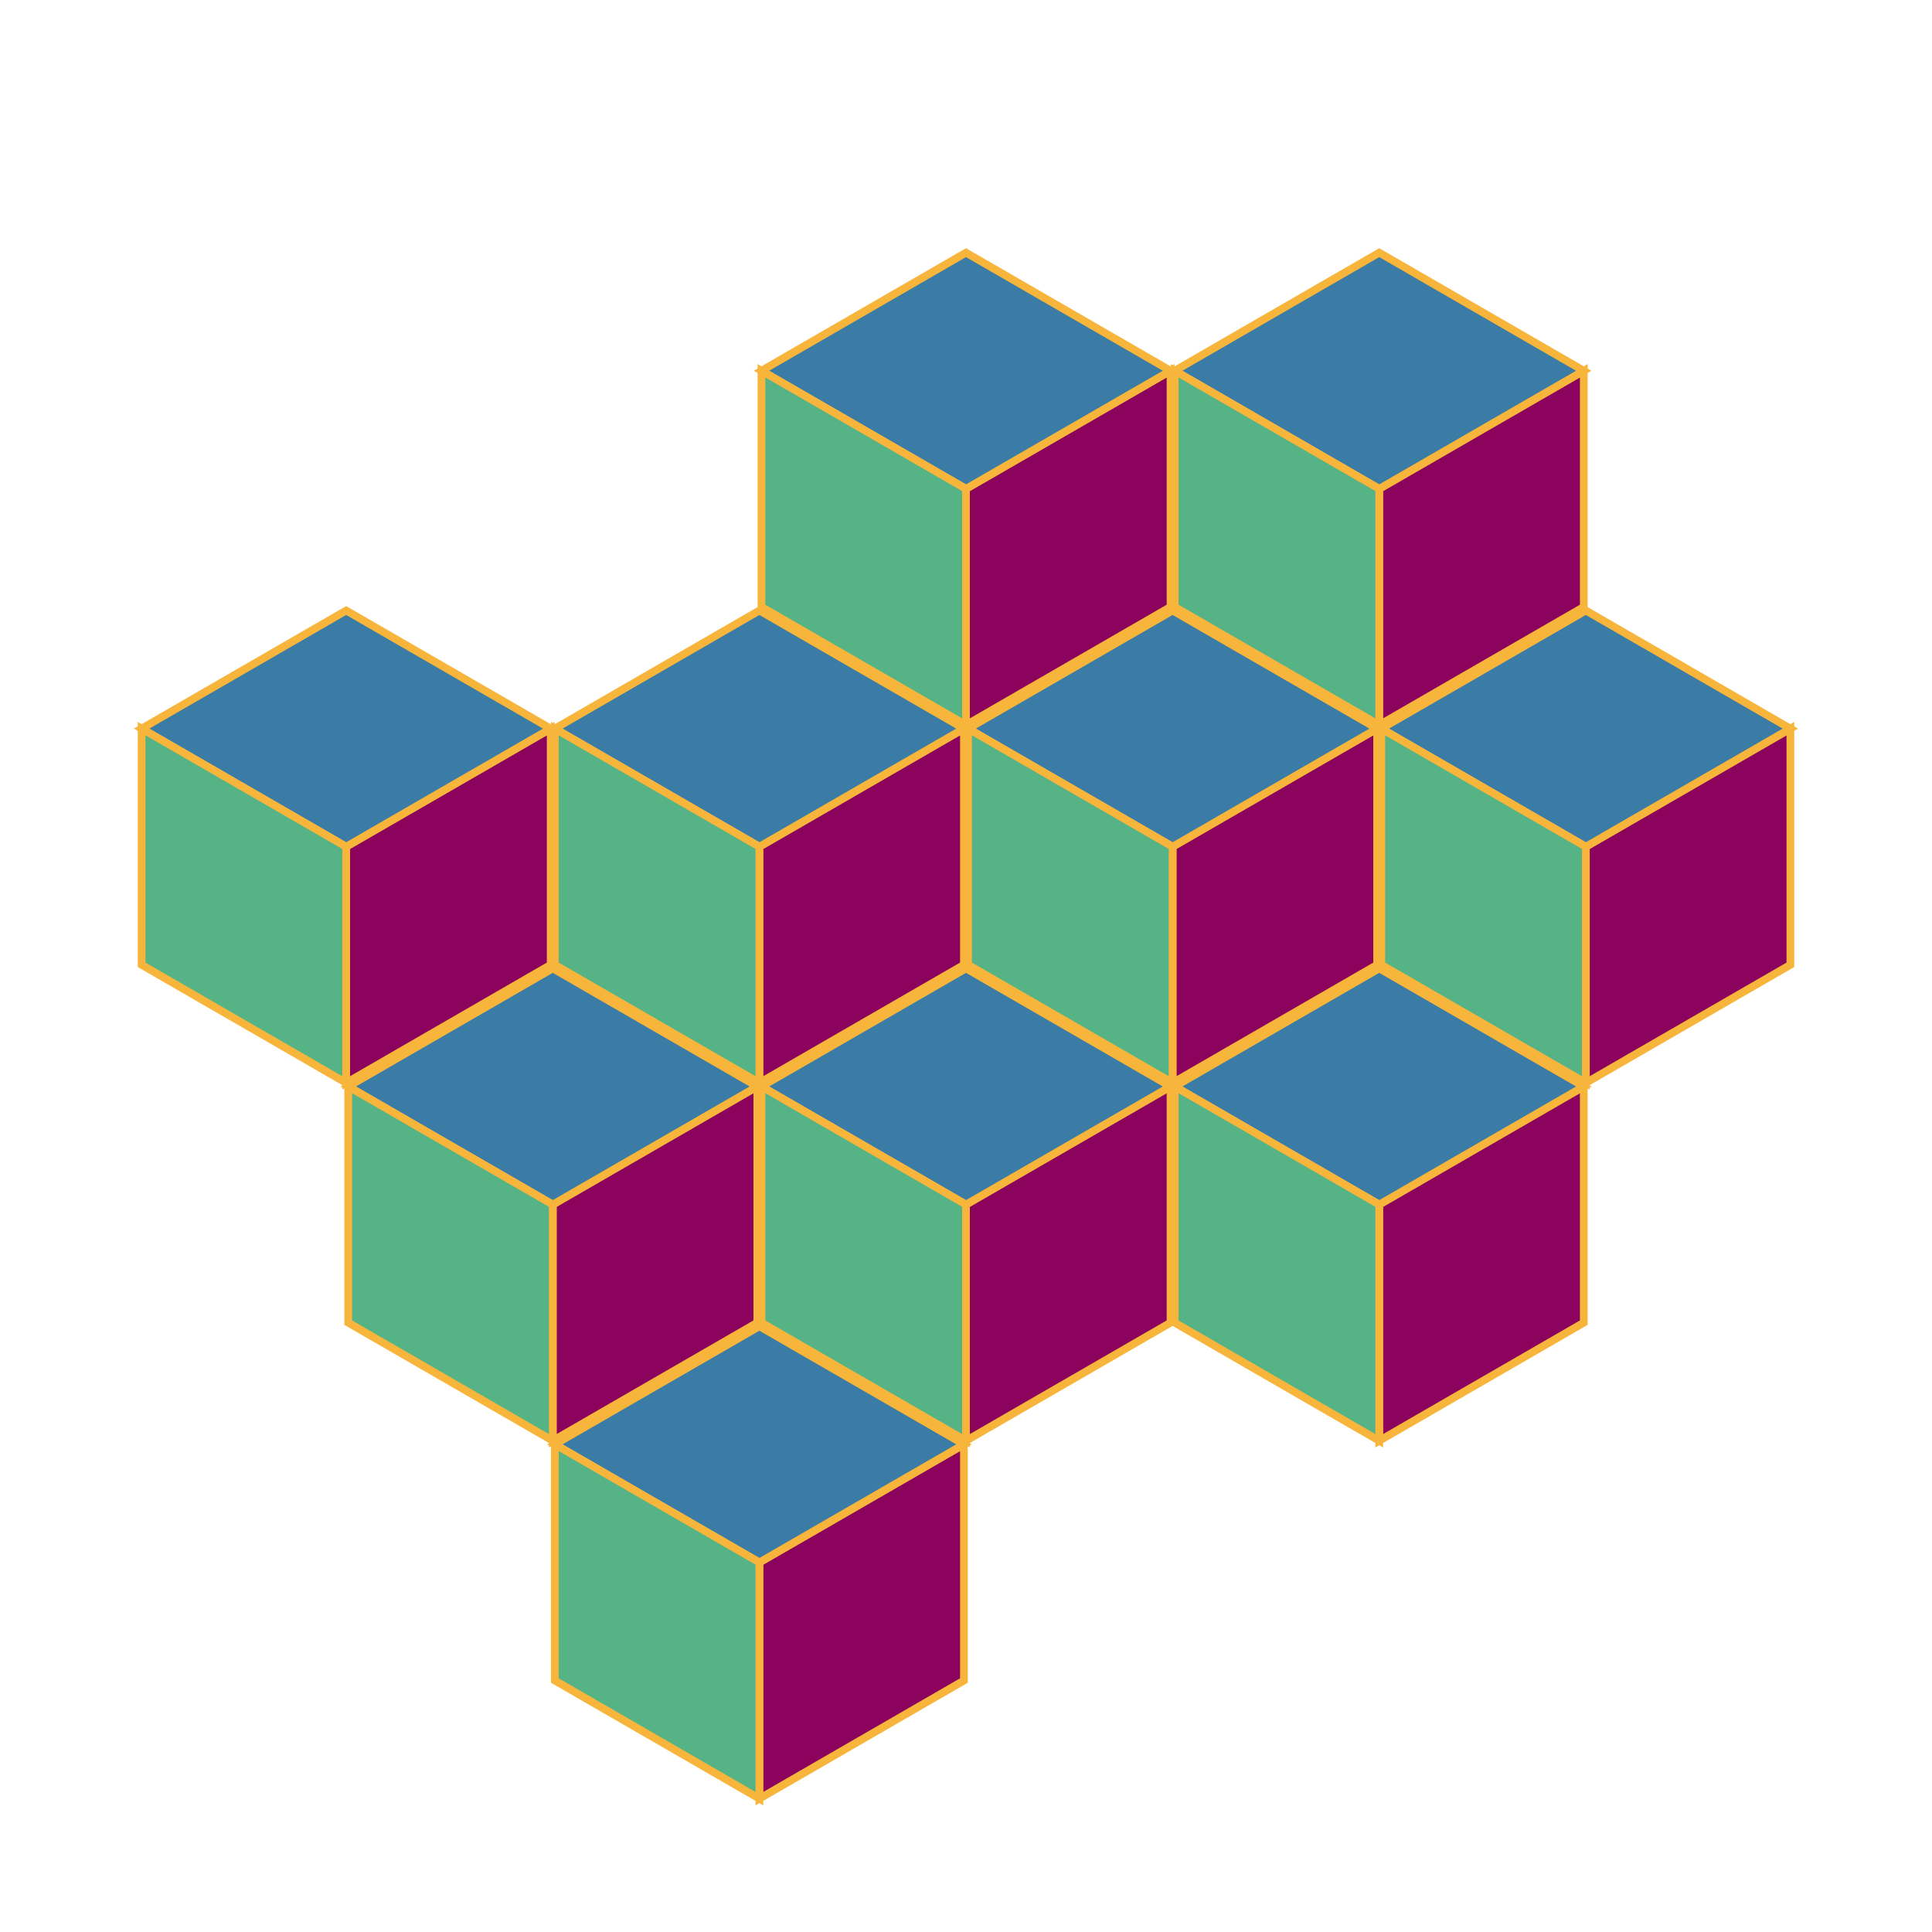 <?xml version="1.0" encoding="UTF-8"?>
<svg xmlns="http://www.w3.org/2000/svg" xmlns:xlink="http://www.w3.org/1999/xlink" width="600pt" height="600pt" viewBox="0 0 600 600" version="1.1">
<g id="surface1">
<path style="fill-rule:nonzero;fill:rgb(54.902%,1.176%,36.863%);fill-opacity:1;stroke-width:2.4;stroke-linecap:butt;stroke-linejoin:miter;stroke:rgb(96.863%,70.98%,23.137%);stroke-opacity:1;stroke-miterlimit:10;" d="M 428.332 151.816 L 428.332 225.168 L 491.855 188.492 L 491.855 115.141 Z M 428.332 151.816 "/>
<path style="fill-rule:nonzero;fill:rgb(22.745%,48.627%,64.706%);fill-opacity:1;stroke-width:2.4;stroke-linecap:butt;stroke-linejoin:miter;stroke:rgb(96.863%,70.98%,23.137%);stroke-opacity:1;stroke-miterlimit:10;" d="M 428.332 78.465 L 491.855 115.141 L 428.332 151.816 L 364.809 115.141 Z M 428.332 78.465 "/>
<path style="fill-rule:nonzero;fill:rgb(33.725%,70.196%,52.549%);fill-opacity:1;stroke-width:2.4;stroke-linecap:butt;stroke-linejoin:miter;stroke:rgb(96.863%,70.98%,23.137%);stroke-opacity:1;stroke-miterlimit:10;" d="M 428.332 151.816 L 364.809 115.141 L 364.809 188.492 L 428.332 225.168 Z M 428.332 151.816 "/>
<path style="fill-rule:nonzero;fill:rgb(54.902%,1.176%,36.863%);fill-opacity:1;stroke-width:2.4;stroke-linecap:butt;stroke-linejoin:miter;stroke:rgb(96.863%,70.98%,23.137%);stroke-opacity:1;stroke-miterlimit:10;" d="M 300 151.816 L 300 225.168 L 363.523 188.492 L 363.523 115.141 Z M 300 151.816 "/>
<path style="fill-rule:nonzero;fill:rgb(22.745%,48.627%,64.706%);fill-opacity:1;stroke-width:2.4;stroke-linecap:butt;stroke-linejoin:miter;stroke:rgb(96.863%,70.98%,23.137%);stroke-opacity:1;stroke-miterlimit:10;" d="M 300 78.465 L 363.523 115.141 L 300 151.816 L 236.477 115.141 Z M 300 78.465 "/>
<path style="fill-rule:nonzero;fill:rgb(33.725%,70.196%,52.549%);fill-opacity:1;stroke-width:2.4;stroke-linecap:butt;stroke-linejoin:miter;stroke:rgb(96.863%,70.98%,23.137%);stroke-opacity:1;stroke-miterlimit:10;" d="M 300 151.816 L 236.477 115.141 L 236.477 188.492 L 300 225.168 Z M 300 151.816 "/>
<path style="fill-rule:nonzero;fill:rgb(54.902%,1.176%,36.863%);fill-opacity:1;stroke-width:2.4;stroke-linecap:butt;stroke-linejoin:miter;stroke:rgb(96.863%,70.98%,23.137%);stroke-opacity:1;stroke-miterlimit:10;" d="M 492.496 262.953 L 492.496 336.305 L 556.02 299.629 L 556.02 226.277 Z M 492.496 262.953 "/>
<path style="fill-rule:nonzero;fill:rgb(22.745%,48.627%,64.706%);fill-opacity:1;stroke-width:2.4;stroke-linecap:butt;stroke-linejoin:miter;stroke:rgb(96.863%,70.98%,23.137%);stroke-opacity:1;stroke-miterlimit:10;" d="M 492.496 189.602 L 556.02 226.277 L 492.496 262.953 L 428.973 226.277 Z M 492.496 189.602 "/>
<path style="fill-rule:nonzero;fill:rgb(33.725%,70.196%,52.549%);fill-opacity:1;stroke-width:2.4;stroke-linecap:butt;stroke-linejoin:miter;stroke:rgb(96.863%,70.98%,23.137%);stroke-opacity:1;stroke-miterlimit:10;" d="M 492.496 262.953 L 428.973 226.277 L 428.973 299.629 L 492.496 336.305 Z M 492.496 262.953 "/>
<path style="fill-rule:nonzero;fill:rgb(54.902%,1.176%,36.863%);fill-opacity:1;stroke-width:2.4;stroke-linecap:butt;stroke-linejoin:miter;stroke:rgb(96.863%,70.98%,23.137%);stroke-opacity:1;stroke-miterlimit:10;" d="M 428.332 374.09 L 428.332 447.441 L 491.855 410.766 L 491.855 337.414 Z M 428.332 374.09 "/>
<path style="fill-rule:nonzero;fill:rgb(22.745%,48.627%,64.706%);fill-opacity:1;stroke-width:2.4;stroke-linecap:butt;stroke-linejoin:miter;stroke:rgb(96.863%,70.98%,23.137%);stroke-opacity:1;stroke-miterlimit:10;" d="M 428.332 300.742 L 491.855 337.418 L 428.332 374.094 L 364.809 337.418 Z M 428.332 300.742 "/>
<path style="fill-rule:nonzero;fill:rgb(33.725%,70.196%,52.549%);fill-opacity:1;stroke-width:2.4;stroke-linecap:butt;stroke-linejoin:miter;stroke:rgb(96.863%,70.98%,23.137%);stroke-opacity:1;stroke-miterlimit:10;" d="M 428.332 374.09 L 364.809 337.414 L 364.809 410.766 L 428.332 447.441 Z M 428.332 374.09 "/>
<path style="fill-rule:nonzero;fill:rgb(54.902%,1.176%,36.863%);fill-opacity:1;stroke-width:2.4;stroke-linecap:butt;stroke-linejoin:miter;stroke:rgb(96.863%,70.98%,23.137%);stroke-opacity:1;stroke-miterlimit:10;" d="M 235.836 485.23 L 235.836 558.582 L 299.359 521.906 L 299.359 448.555 Z M 235.836 485.23 "/>
<path style="fill-rule:nonzero;fill:rgb(22.745%,48.627%,64.706%);fill-opacity:1;stroke-width:2.4;stroke-linecap:butt;stroke-linejoin:miter;stroke:rgb(96.863%,70.98%,23.137%);stroke-opacity:1;stroke-miterlimit:10;" d="M 235.836 411.879 L 299.359 448.555 L 235.836 485.23 L 172.312 448.555 Z M 235.836 411.879 "/>
<path style="fill-rule:nonzero;fill:rgb(33.725%,70.196%,52.549%);fill-opacity:1;stroke-width:2.4;stroke-linecap:butt;stroke-linejoin:miter;stroke:rgb(96.863%,70.98%,23.137%);stroke-opacity:1;stroke-miterlimit:10;" d="M 235.836 485.23 L 172.312 448.555 L 172.312 521.906 L 235.836 558.582 Z M 235.836 485.23 "/>
<path style="fill-rule:nonzero;fill:rgb(54.902%,1.176%,36.863%);fill-opacity:1;stroke-width:2.4;stroke-linecap:butt;stroke-linejoin:miter;stroke:rgb(96.863%,70.98%,23.137%);stroke-opacity:1;stroke-miterlimit:10;" d="M 107.504 262.953 L 107.504 336.305 L 171.027 299.629 L 171.027 226.277 Z M 107.504 262.953 "/>
<path style="fill-rule:nonzero;fill:rgb(22.745%,48.627%,64.706%);fill-opacity:1;stroke-width:2.4;stroke-linecap:butt;stroke-linejoin:miter;stroke:rgb(96.863%,70.98%,23.137%);stroke-opacity:1;stroke-miterlimit:10;" d="M 107.504 189.602 L 171.027 226.277 L 107.504 262.953 L 43.98 226.277 Z M 107.504 189.602 "/>
<path style="fill-rule:nonzero;fill:rgb(33.725%,70.196%,52.549%);fill-opacity:1;stroke-width:2.4;stroke-linecap:butt;stroke-linejoin:miter;stroke:rgb(96.863%,70.98%,23.137%);stroke-opacity:1;stroke-miterlimit:10;" d="M 107.504 262.953 L 43.98 226.277 L 43.98 299.629 L 107.504 336.305 Z M 107.504 262.953 "/>
<path style="fill-rule:nonzero;fill:rgb(54.902%,1.176%,36.863%);fill-opacity:1;stroke-width:2.4;stroke-linecap:butt;stroke-linejoin:miter;stroke:rgb(96.863%,70.98%,23.137%);stroke-opacity:1;stroke-miterlimit:10;" d="M 171.668 374.09 L 171.668 447.441 L 235.191 410.766 L 235.191 337.414 Z M 171.668 374.09 "/>
<path style="fill-rule:nonzero;fill:rgb(22.745%,48.627%,64.706%);fill-opacity:1;stroke-width:2.4;stroke-linecap:butt;stroke-linejoin:miter;stroke:rgb(96.863%,70.98%,23.137%);stroke-opacity:1;stroke-miterlimit:10;" d="M 171.668 300.742 L 235.191 337.418 L 171.668 374.094 L 108.145 337.418 Z M 171.668 300.742 "/>
<path style="fill-rule:nonzero;fill:rgb(33.725%,70.196%,52.549%);fill-opacity:1;stroke-width:2.4;stroke-linecap:butt;stroke-linejoin:miter;stroke:rgb(96.863%,70.98%,23.137%);stroke-opacity:1;stroke-miterlimit:10;" d="M 171.668 374.09 L 108.145 337.414 L 108.145 410.766 L 171.668 447.441 Z M 171.668 374.09 "/>
<path style="fill-rule:nonzero;fill:rgb(54.902%,1.176%,36.863%);fill-opacity:1;stroke-width:2.4;stroke-linecap:butt;stroke-linejoin:miter;stroke:rgb(96.863%,70.98%,23.137%);stroke-opacity:1;stroke-miterlimit:10;" d="M 364.164 262.953 L 364.164 336.305 L 427.688 299.629 L 427.688 226.277 Z M 364.164 262.953 "/>
<path style="fill-rule:nonzero;fill:rgb(22.745%,48.627%,64.706%);fill-opacity:1;stroke-width:2.4;stroke-linecap:butt;stroke-linejoin:miter;stroke:rgb(96.863%,70.98%,23.137%);stroke-opacity:1;stroke-miterlimit:10;" d="M 364.164 189.602 L 427.688 226.277 L 364.164 262.953 L 300.641 226.277 Z M 364.164 189.602 "/>
<path style="fill-rule:nonzero;fill:rgb(33.725%,70.196%,52.549%);fill-opacity:1;stroke-width:2.4;stroke-linecap:butt;stroke-linejoin:miter;stroke:rgb(96.863%,70.98%,23.137%);stroke-opacity:1;stroke-miterlimit:10;" d="M 364.164 262.953 L 300.641 226.277 L 300.641 299.629 L 364.164 336.305 Z M 364.164 262.953 "/>
<path style="fill-rule:nonzero;fill:rgb(54.902%,1.176%,36.863%);fill-opacity:1;stroke-width:2.4;stroke-linecap:butt;stroke-linejoin:miter;stroke:rgb(96.863%,70.98%,23.137%);stroke-opacity:1;stroke-miterlimit:10;" d="M 235.836 262.953 L 235.836 336.305 L 299.359 299.629 L 299.359 226.277 Z M 235.836 262.953 "/>
<path style="fill-rule:nonzero;fill:rgb(22.745%,48.627%,64.706%);fill-opacity:1;stroke-width:2.4;stroke-linecap:butt;stroke-linejoin:miter;stroke:rgb(96.863%,70.98%,23.137%);stroke-opacity:1;stroke-miterlimit:10;" d="M 235.836 189.602 L 299.359 226.277 L 235.836 262.953 L 172.312 226.277 Z M 235.836 189.602 "/>
<path style="fill-rule:nonzero;fill:rgb(33.725%,70.196%,52.549%);fill-opacity:1;stroke-width:2.4;stroke-linecap:butt;stroke-linejoin:miter;stroke:rgb(96.863%,70.98%,23.137%);stroke-opacity:1;stroke-miterlimit:10;" d="M 235.836 262.953 L 172.312 226.277 L 172.312 299.629 L 235.836 336.305 Z M 235.836 262.953 "/>
<path style="fill-rule:nonzero;fill:rgb(54.902%,1.176%,36.863%);fill-opacity:1;stroke-width:2.4;stroke-linecap:butt;stroke-linejoin:miter;stroke:rgb(96.863%,70.98%,23.137%);stroke-opacity:1;stroke-miterlimit:10;" d="M 300 374.09 L 300 447.441 L 363.523 410.766 L 363.523 337.414 Z M 300 374.09 "/>
<path style="fill-rule:nonzero;fill:rgb(22.745%,48.627%,64.706%);fill-opacity:1;stroke-width:2.4;stroke-linecap:butt;stroke-linejoin:miter;stroke:rgb(96.863%,70.98%,23.137%);stroke-opacity:1;stroke-miterlimit:10;" d="M 300 300.742 L 363.523 337.418 L 300 374.094 L 236.477 337.418 Z M 300 300.742 "/>
<path style="fill-rule:nonzero;fill:rgb(33.725%,70.196%,52.549%);fill-opacity:1;stroke-width:2.4;stroke-linecap:butt;stroke-linejoin:miter;stroke:rgb(96.863%,70.98%,23.137%);stroke-opacity:1;stroke-miterlimit:10;" d="M 300 374.09 L 236.477 337.414 L 236.477 410.766 L 300 447.441 Z M 300 374.09 "/>
</g>
</svg>
